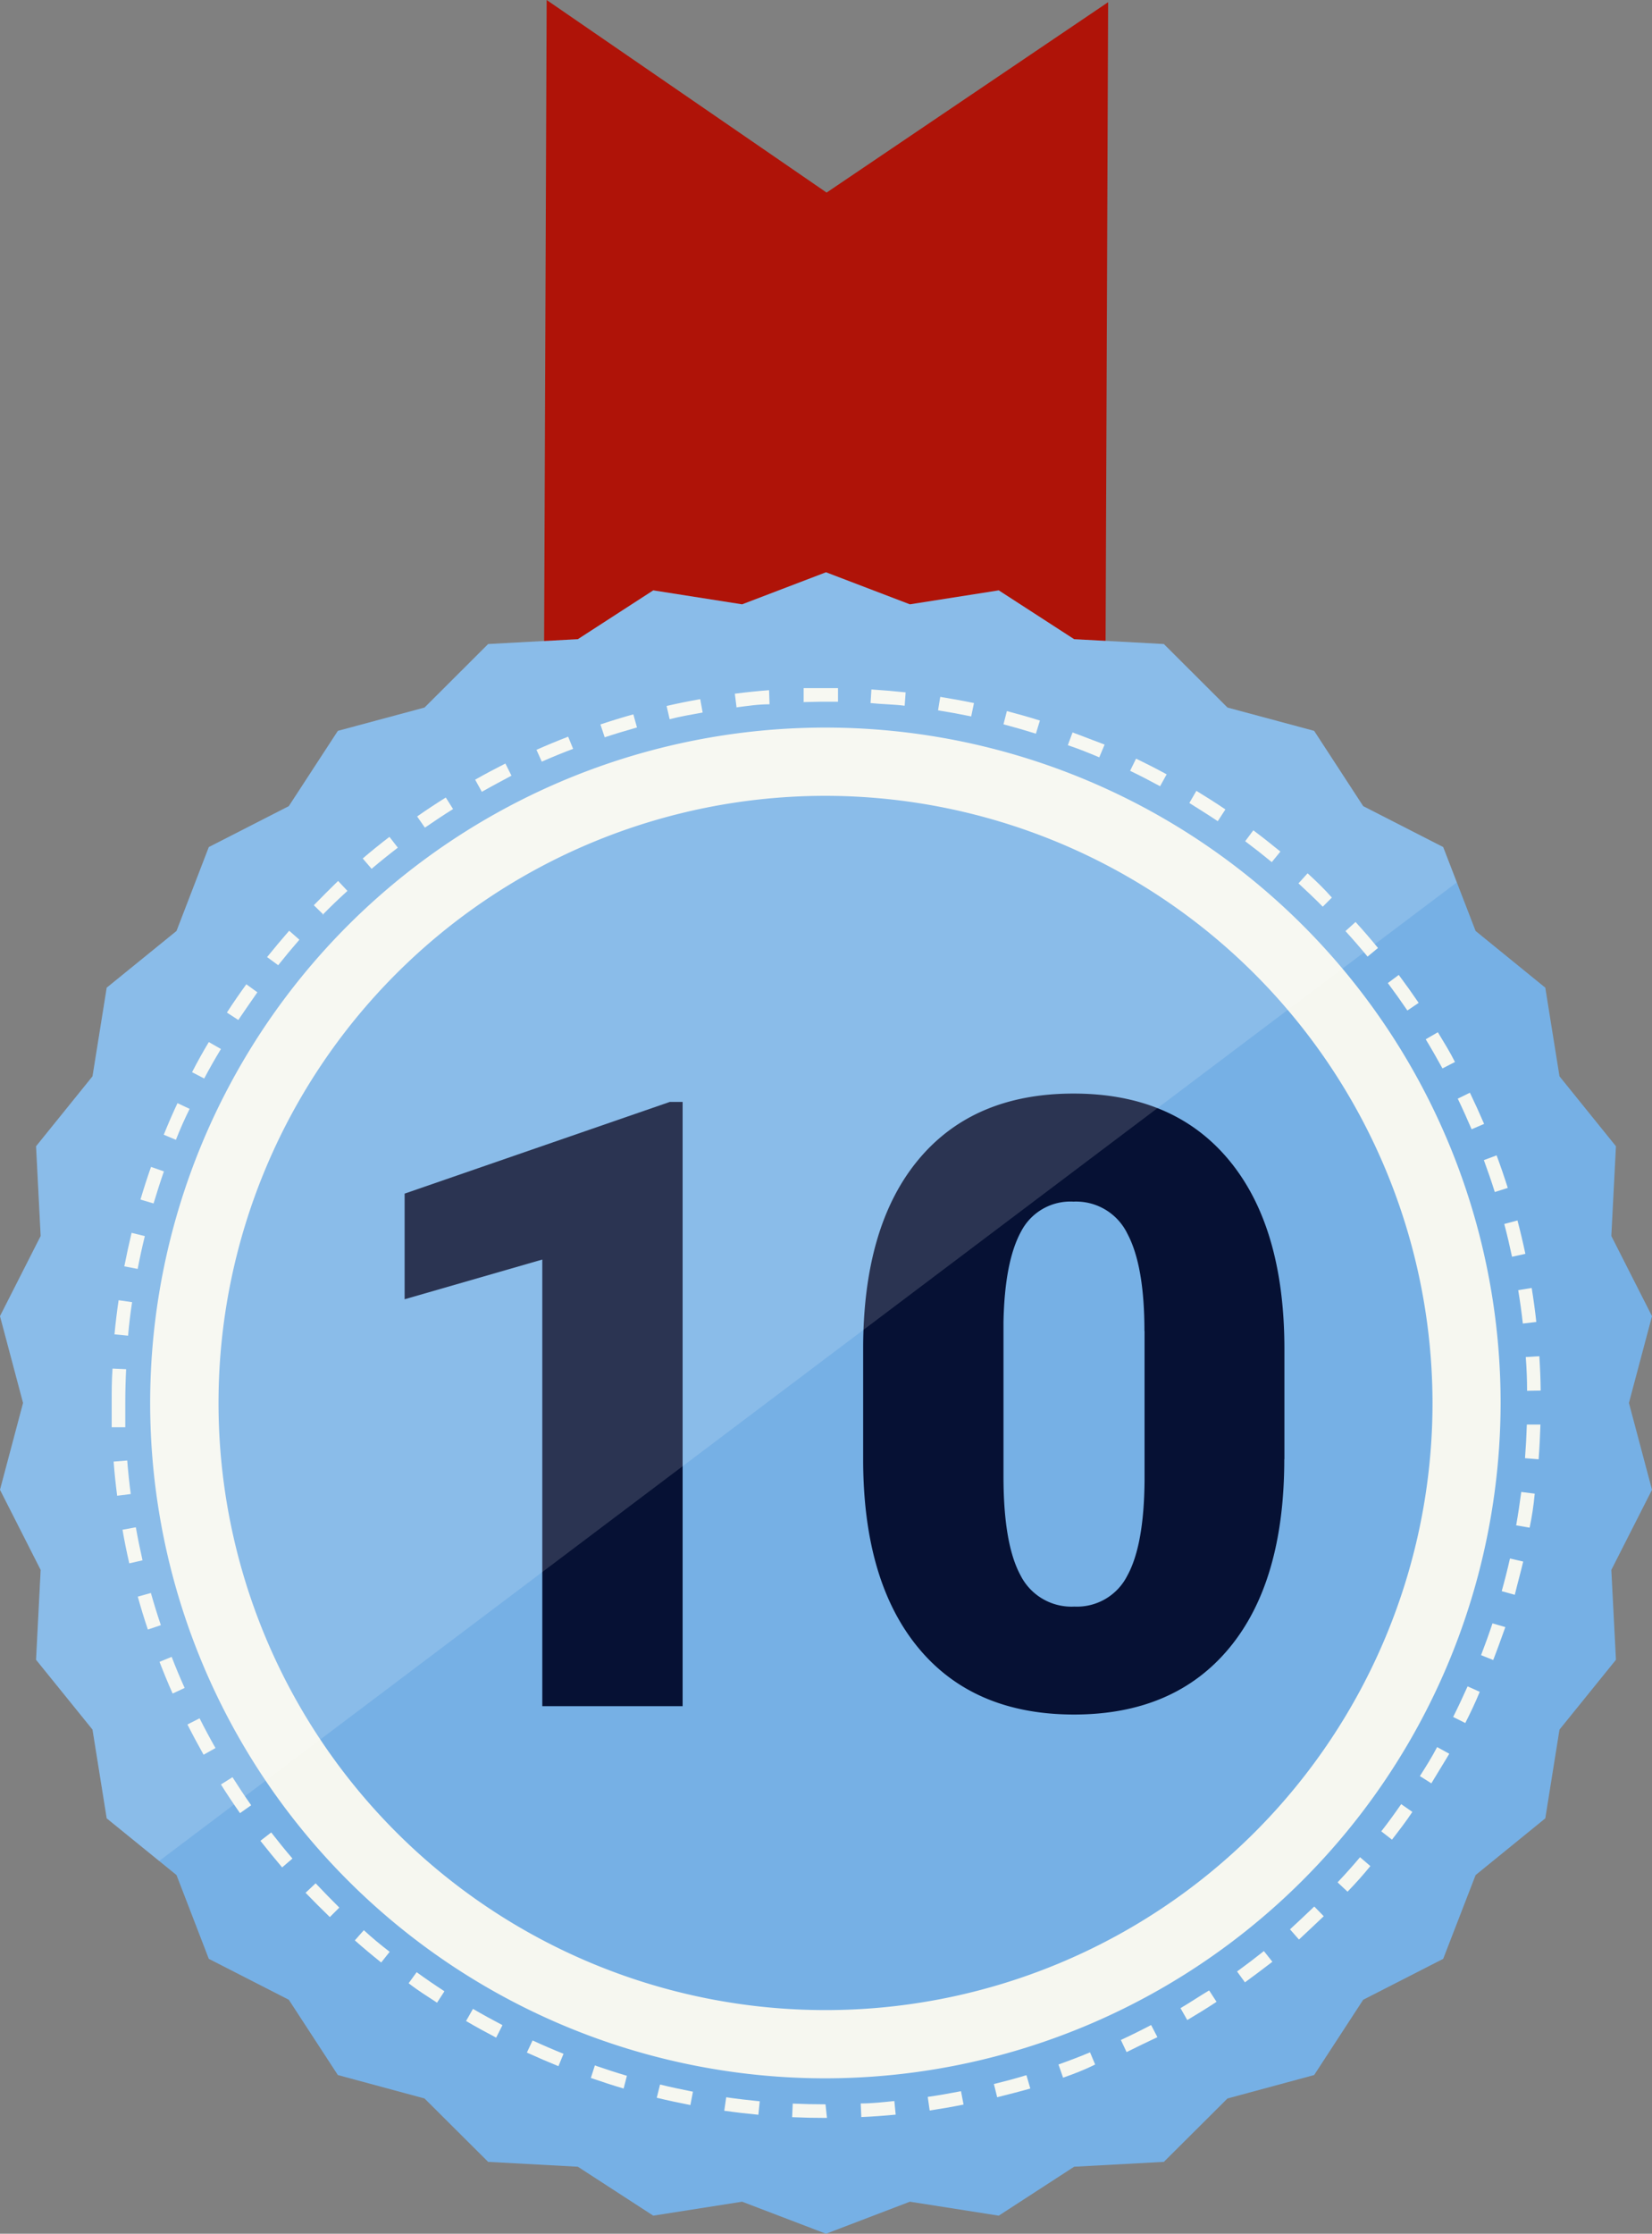 <svg id="ico_medal10" xmlns="http://www.w3.org/2000/svg" viewBox="0 0 136.08 183.96"><rect x="0" y="0" width="136.08" height="183.96" fill="#808080" stroke="none"/><defs><style>.cls-1{fill:#af1308;}.cls-2{fill:#76b0e5;}.cls-3{fill:#061134;}.cls-4{fill:#f6f7f0;}.cls-5{fill:#fff;opacity:0.15;}</style></defs><title>勲章1位～10位</title><polygon class="cls-1" points="91.05 58 91.28 0.18 68.09 15.86 45.03 0 44.8 57.82 91.05 58"/><polygon class="cls-2" points="68.04 183.96 61.13 181.32 53.81 182.47 47.6 178.44 40.21 178.04 34.97 172.82 27.83 170.89 23.79 164.69 17.2 161.32 14.54 154.42 8.79 149.75 7.62 142.44 2.97 136.69 3.35 129.29 0 122.69 1.9 115.54 0 108.39 3.35 101.79 2.97 94.4 7.62 88.64 8.79 81.34 14.54 76.67 17.2 69.76 23.79 66.39 27.83 60.19 34.97 58.27 40.21 53.04 47.6 52.64 53.81 48.62 61.13 49.77 68.04 47.13 74.95 49.77 82.27 48.62 88.48 52.64 95.87 53.04 101.11 58.27 108.25 60.19 112.29 66.39 118.88 69.76 121.55 76.67 127.29 81.34 128.46 88.64 133.11 94.4 132.73 101.79 136.08 108.39 134.18 115.54 136.08 122.69 132.73 129.29 133.11 136.69 128.46 142.44 127.29 149.75 121.55 154.42 118.88 161.32 112.29 164.69 108.25 170.89 101.11 172.82 95.87 178.04 88.48 178.44 82.27 182.47 74.95 181.32 68.04 183.96"/><path class="cls-3" d="M56.23,140.51H44.67V103.73L33.33,107V98.3l21.84-7.55h1.06v49.77Z"/><path class="cls-3" d="M105.79,120.17q0,10.08-4.53,15.55T88.49,141.2q-8.31,0-12.85-5.5T71.1,120.17v-9.09q0-10.08,4.53-15.55t12.8-5.47q8.27,0,12.82,5.5t4.55,15.55v9.06ZM94.27,109.61q0-5.37-1.4-8a4.69,4.69,0,0,0-4.44-2.65,4.57,4.57,0,0,0-4.32,2.46q-1.35,2.46-1.45,7.45v12.71q0,5.57,1.4,8.15a4.7,4.7,0,0,0,4.44,2.58,4.64,4.64,0,0,0,4.34-2.51q1.4-2.51,1.44-7.88v-12.3Z"/><path class="cls-4" d="M68.12,174.42H68q-1.38,0-2.75-.06l0.05-1.12q1.34,0.06,2.7.06Zm2.83-.07-0.05-1.12c0.93,0,1.86-.11,2.77-0.2l0.11,1.12C72.85,174.24,71.9,174.31,70.95,174.35Zm-8.48-.19c-0.94-.09-1.89-0.2-2.81-0.33l0.16-1.11c0.9,0.13,1.83.24,2.76,0.33Zm14.11-.36-0.16-1.11c0.9-.13,1.82-0.29,2.74-0.47l0.21,1.1C78.44,173.51,77.5,173.67,76.58,173.81Zm-19.71-.44c-0.93-.18-1.86-0.38-2.77-0.6l0.27-1.09c0.89,0.22,1.8.41,2.71,0.59Zm25.27-.64-0.27-1.09c0.89-.22,1.8-0.46,2.68-0.73L84.87,172C84,172.25,83,172.5,82.13,172.72ZM51.37,172c-0.9-.26-1.8-0.56-2.7-0.87L49,170.1c0.87,0.3,1.76.59,2.64,0.85Zm36.19-.92-0.37-1.06c0.87-.31,1.74-0.64,2.6-1l0.42,1C89.34,170.46,88.45,170.8,87.56,171.11ZM46,170.16c-0.86-.35-1.74-0.73-2.6-1.12l0.47-1q1.26,0.58,2.55,1.1ZM92.8,169l-0.47-1c0.84-.39,1.67-0.8,2.49-1.23l0.52,1C94.5,168.16,93.65,168.58,92.8,169Zm-51.93-1.19c-0.84-.44-1.68-0.9-2.48-1.37l0.57-1c0.79,0.46,1.61.91,2.43,1.34Zm56.94-1.43-0.57-1c0.79-.46,1.58-1,2.36-1.46l0.61,0.94C99.42,165.38,98.61,165.88,97.8,166.36ZM36,164.93c-0.78-.51-1.57-1-2.34-1.6l0.66-.91q1.12,0.81,2.29,1.57Zm66.56-1.66-0.66-.91q1.13-.82,2.21-1.68l0.7,0.88Q103.68,162.43,102.53,163.27Zm-71.16-1.65c-0.74-.59-1.47-1.2-2.17-1.82l0.74-.84q1,0.92,2.13,1.78ZM107,159.73l-0.74-.84q1-.92,2-1.88l0.78,0.8C108.35,158.47,107.66,159.11,107,159.73Zm-79.83-1.85c-0.68-.66-1.35-1.33-2-2L26,155.1c0.63,0.67,1.28,1.33,1.95,2ZM111,155.79l-0.82-.77q0.95-1,1.85-2.07l0.85,0.73Q112,154.76,111,155.79Zm-87.76-2c-0.61-.72-1.21-1.46-1.79-2.19l0.89-.69c0.56,0.72,1.15,1.45,1.75,2.15Zm91.43-2.28-0.89-.69c0.57-.73,1.12-1.49,1.64-2.24l0.92,0.64C115.82,150,115.26,150.73,114.68,151.48Zm-94.9-2.19c-0.54-.77-1.07-1.56-1.57-2.36l0.95-.6c0.49,0.77,1,1.55,1.54,2.31Zm98.14-2.45-0.95-.6c0.49-.77,1-1.58,1.42-2.39l1,0.55C118.91,145.23,118.42,146,117.92,146.84ZM16.77,144.51c-0.46-.82-0.91-1.66-1.33-2.49l1-.51c0.41,0.82.85,1.64,1.31,2.45ZM120.7,141.9l-1-.5c0.42-.83.81-1.68,1.19-2.52l1,0.45C121.54,140.19,121.13,141.05,120.7,141.9ZM14.22,139.47c-0.38-.85-0.74-1.73-1.08-2.61l1-.41c0.33,0.86.69,1.72,1.07,2.56ZM123,136.71l-1-.4c0.33-.86.65-1.74,0.94-2.62L124,134C123.66,134.94,123.34,135.84,123,136.71ZM12.18,134.2c-0.3-.89-0.58-1.8-0.83-2.71l1.08-.3c0.25,0.89.53,1.79,0.82,2.65Zm112.6-2.86-1.08-.3c0.25-.89.48-1.8,0.68-2.69l1.09,0.25C125.26,129.5,125,130.42,124.78,131.33ZM10.65,128.75c-0.21-.91-0.4-1.84-0.56-2.77l1.1-.2c0.16,0.91.35,1.83,0.55,2.72ZM126,125.81l-1.11-.19c0.16-.9.3-1.83,0.42-2.75l1.11,0.14C126.33,124,126.19,124.89,126,125.81ZM9.65,123.18c-0.12-.93-0.22-1.87-0.29-2.81l1.12-.09q0.11,1.39.29,2.76Zm117.09-3-1.12-.09c0.07-.91.12-1.85,0.15-2.77l1.12,0C126.86,118.32,126.81,119.27,126.74,120.2ZM9.2,117.54q0-1,0-2c0-.94,0-1.89.07-2.83l1.12,0.05q-0.07,1.38-.07,2.78,0,1,0,2Zm116.59-3q0-1.4-.11-2.78l1.12-.07c0.06,0.94.1,1.89,0.11,2.83ZM10.55,110l-1.12-.11c0.09-.93.2-1.88,0.34-2.81l1.11,0.16C10.74,108.16,10.63,109.08,10.55,110Zm114.89-1c-0.1-.91-0.23-1.84-0.38-2.75l1.11-.18c0.15,0.93.28,1.87,0.38,2.8ZM11.34,104.5l-1.1-.21c0.18-.91.38-1.84,0.6-2.76l1.09,0.27C11.71,102.69,11.51,103.61,11.34,104.5Zm113.21-1c-0.19-.89-0.4-1.8-0.64-2.7l1.09-.29c0.24,0.92.46,1.85,0.65,2.75ZM12.65,99.11l-1.08-.32c0.27-.91.56-1.81,0.87-2.69l1.06,0.37C13.2,97.33,12.92,98.22,12.65,99.11Zm110.48-.94c-0.27-.87-0.58-1.75-0.9-2.63l1.05-.39c0.33,0.89.64,1.79,0.92,2.68ZM14.49,93.87l-1-.42q0.53-1.32,1.13-2.6l1,0.47Q15,92.57,14.49,93.87ZM121.22,93c-0.36-.84-0.74-1.69-1.14-2.52l1-.49c0.41,0.85.8,1.71,1.17,2.57ZM16.82,88.82l-1-.52Q16.49,87,17.2,85.82l1,0.57Q17.47,87.59,16.82,88.82Zm102-.83c-0.44-.8-0.9-1.61-1.38-2.4l1-.58c0.49,0.81,1,1.63,1.41,2.45ZM19.63,84l-0.94-.61c0.51-.79,1.05-1.57,1.6-2.33l0.91,0.66C20.67,82.48,20.14,83.25,19.63,84Zm96.3-.78q-0.78-1.15-1.61-2.26l0.9-.67c0.56,0.75,1.11,1.52,1.64,2.3Zm-93-3.72L22,78.82c0.6-.74,1.21-1.47,1.82-2.17l0.84,0.74C24.07,78.07,23.47,78.79,22.89,79.52Zm89.72-.72q-0.88-1.07-1.82-2.1l0.83-.75c0.64,0.7,1.26,1.42,1.85,2.14Zm-86-3.45-0.8-.78c0.65-.67,1.33-1.34,2-2l0.77,0.82Q27.53,74.36,26.56,75.35Zm82.31-.66c-0.64-.65-1.32-1.29-2-1.92l0.75-.83c0.7,0.64,1.39,1.3,2,2ZM30.61,71.55l-0.73-.85c0.71-.61,1.45-1.21,2.2-1.78l0.69,0.89Q31.66,70.66,30.61,71.55ZM104.76,71q-1.07-.88-2.19-1.72l0.67-.9c0.75,0.56,1.49,1.15,2.23,1.75ZM35,68.16l-0.64-.92c0.77-.54,1.56-1.06,2.36-1.56l0.6,0.95C36.53,67.12,35.76,67.64,35,68.16Zm65.31-.53c-0.77-.52-1.55-1-2.34-1.5l0.58-1c0.8,0.49,1.61,1,2.39,1.53ZM39.69,65.21l-0.55-1c0.83-.47,1.66-0.91,2.49-1.33l0.5,1C41.33,64.31,40.5,64.75,39.69,65.21Zm55.87-.46c-0.81-.44-1.64-0.87-2.47-1.27l0.49-1c0.85,0.41,1.7.84,2.52,1.29Zm-50.92-2-0.45-1q1.29-.57,2.61-1.08l0.41,1Q45.91,62.16,44.64,62.72Zm45.91-.38c-0.85-.36-1.72-0.71-2.59-1l0.39-1.05c0.88,0.32,1.77.68,2.64,1ZM49.81,60.72l-0.35-1.06c0.9-.3,1.81-0.58,2.71-0.83l0.3,1.08C51.59,60.16,50.69,60.43,49.81,60.72Zm35.52-.3c-0.87-.27-1.77-0.53-2.67-0.77l0.28-1.09c0.91,0.24,1.83.5,2.72,0.78ZM55.16,59.23l-0.25-1.09c0.91-.21,1.84-0.4,2.77-0.56l0.2,1.1C57,58.84,56.05,59,55.16,59.23ZM80,59q-1.35-.28-2.73-0.5l0.18-1.11c0.92,0.15,1.86.32,2.78,0.51Zm-19.33-.76-0.14-1.11c0.93-.12,1.88-0.22,2.82-0.29L63.39,58C62.47,58,61.54,58.14,60.63,58.26Zm13.85-.12C73.56,58,72.63,58,71.71,57.9l0.07-1.12c0.93,0.06,1.88.14,2.82,0.24Zm-8.32-.33,0-1.12c0.94,0,1.89,0,2.83,0l0,1.12C68,57.78,67.08,57.79,66.16,57.82Z"/><path class="cls-4" d="M68,171.16a55.62,55.62,0,1,1,55.61-55.62A55.68,55.68,0,0,1,68,171.16ZM68,65.54a50,50,0,1,0,50,50A50.06,50.06,0,0,0,68,65.54Z"/><polygon class="cls-5" points="118.88 69.76 112.29 66.39 108.25 60.19 101.11 58.27 95.87 53.04 88.48 52.64 82.27 48.62 74.95 49.77 68.04 47.13 61.13 49.77 53.81 48.62 47.6 52.64 40.21 53.04 34.97 58.27 27.83 60.19 23.79 66.39 17.2 69.76 14.54 76.67 8.79 81.34 7.62 88.64 2.97 94.4 3.35 101.79 0 108.39 1.9 115.54 0 122.69 3.35 129.29 2.97 136.69 7.62 142.44 8.79 149.75 13.11 153.26 120 72.67 118.88 69.76"/></svg>